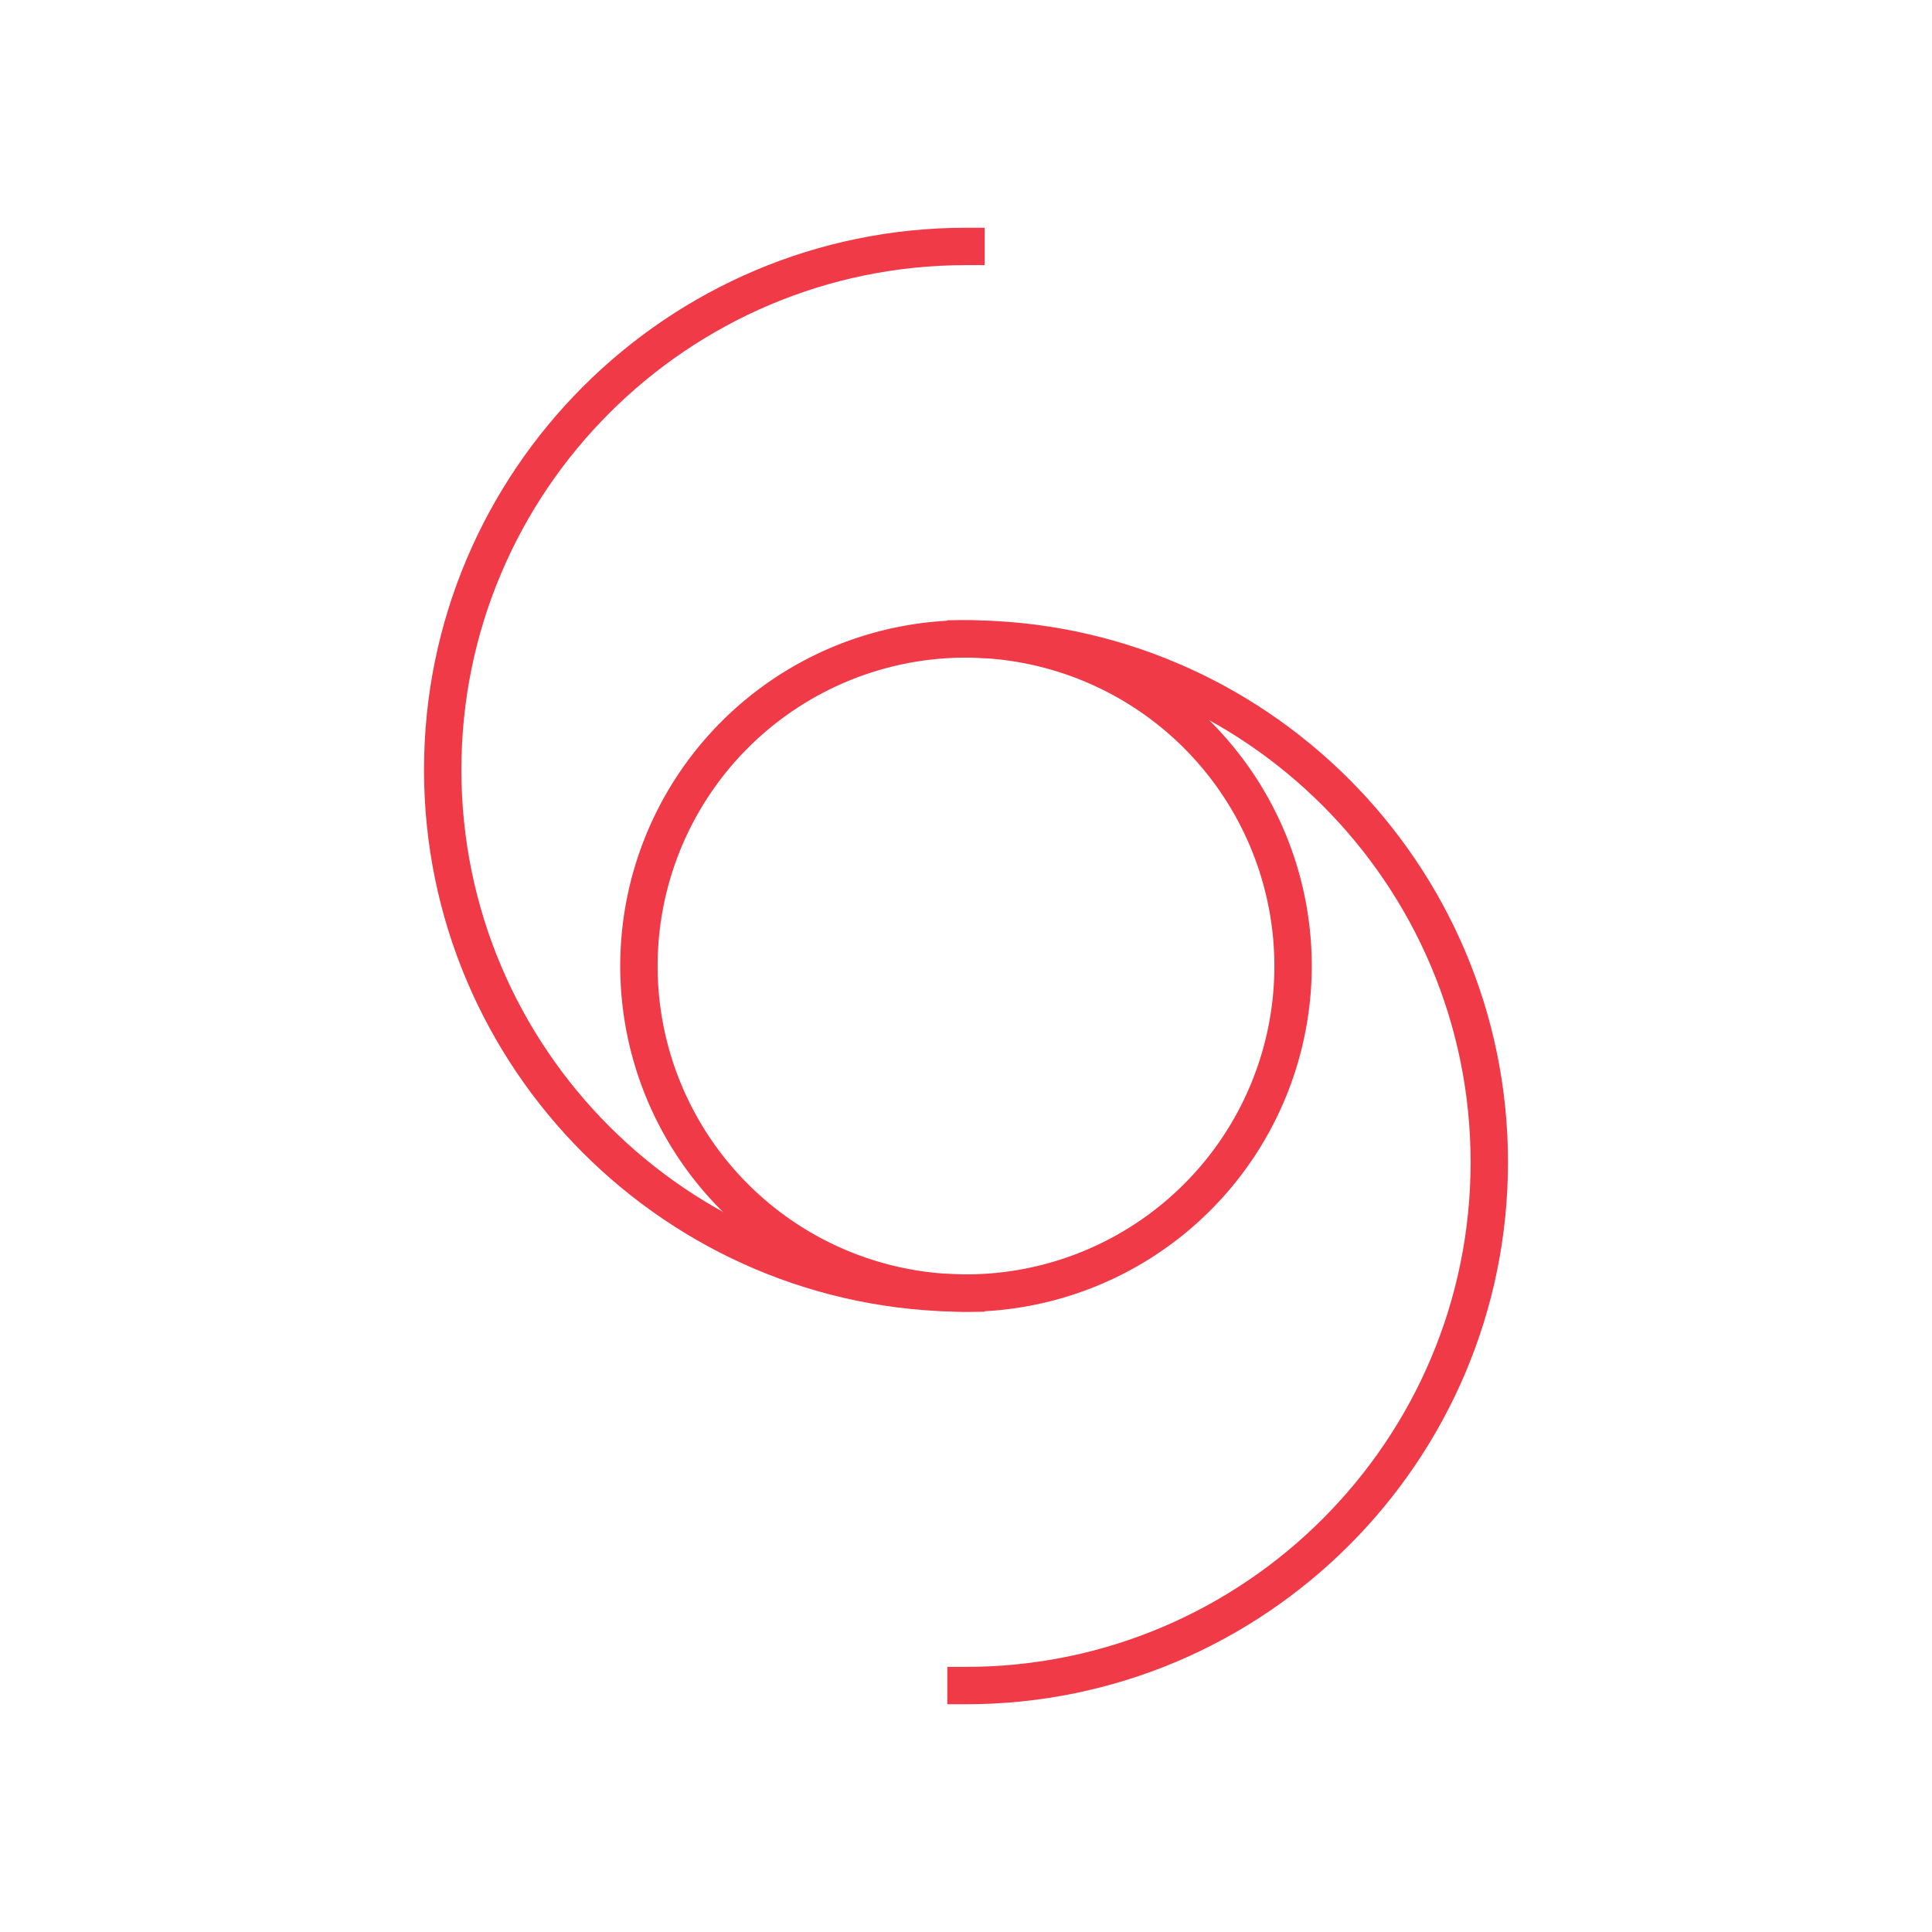 <svg id="Layer_1" data-name="Layer 1" xmlns="http://www.w3.org/2000/svg" viewBox="0 0 600 600"><defs><style>.cls-1{fill:#f03a47;}</style></defs><title>1</title><path class="cls-1" d="M300,407.38A107.38,107.38,0,1,1,407.38,300,107.5,107.5,0,0,1,300,407.38Zm0-203.15A95.77,95.77,0,1,0,395.77,300,95.88,95.88,0,0,0,300,204.23Z"/><path class="cls-1" d="M305.8,407.38H300c-92.81,0-168.32-75.51-168.32-168.32S207.19,70.73,300,70.73h5.8V82.34H300c-86.42,0-156.71,70.3-156.71,156.71S213.58,395.77,300,395.77h5.8Z"/><path class="cls-1" d="M300,529.27h-5.8V517.66H300c86.42,0,156.71-70.3,156.71-156.71S386.42,204.23,300,204.23h-5.8V192.62H300c92.81,0,168.32,75.51,168.32,168.32S392.81,529.27,300,529.27Z"/></svg>